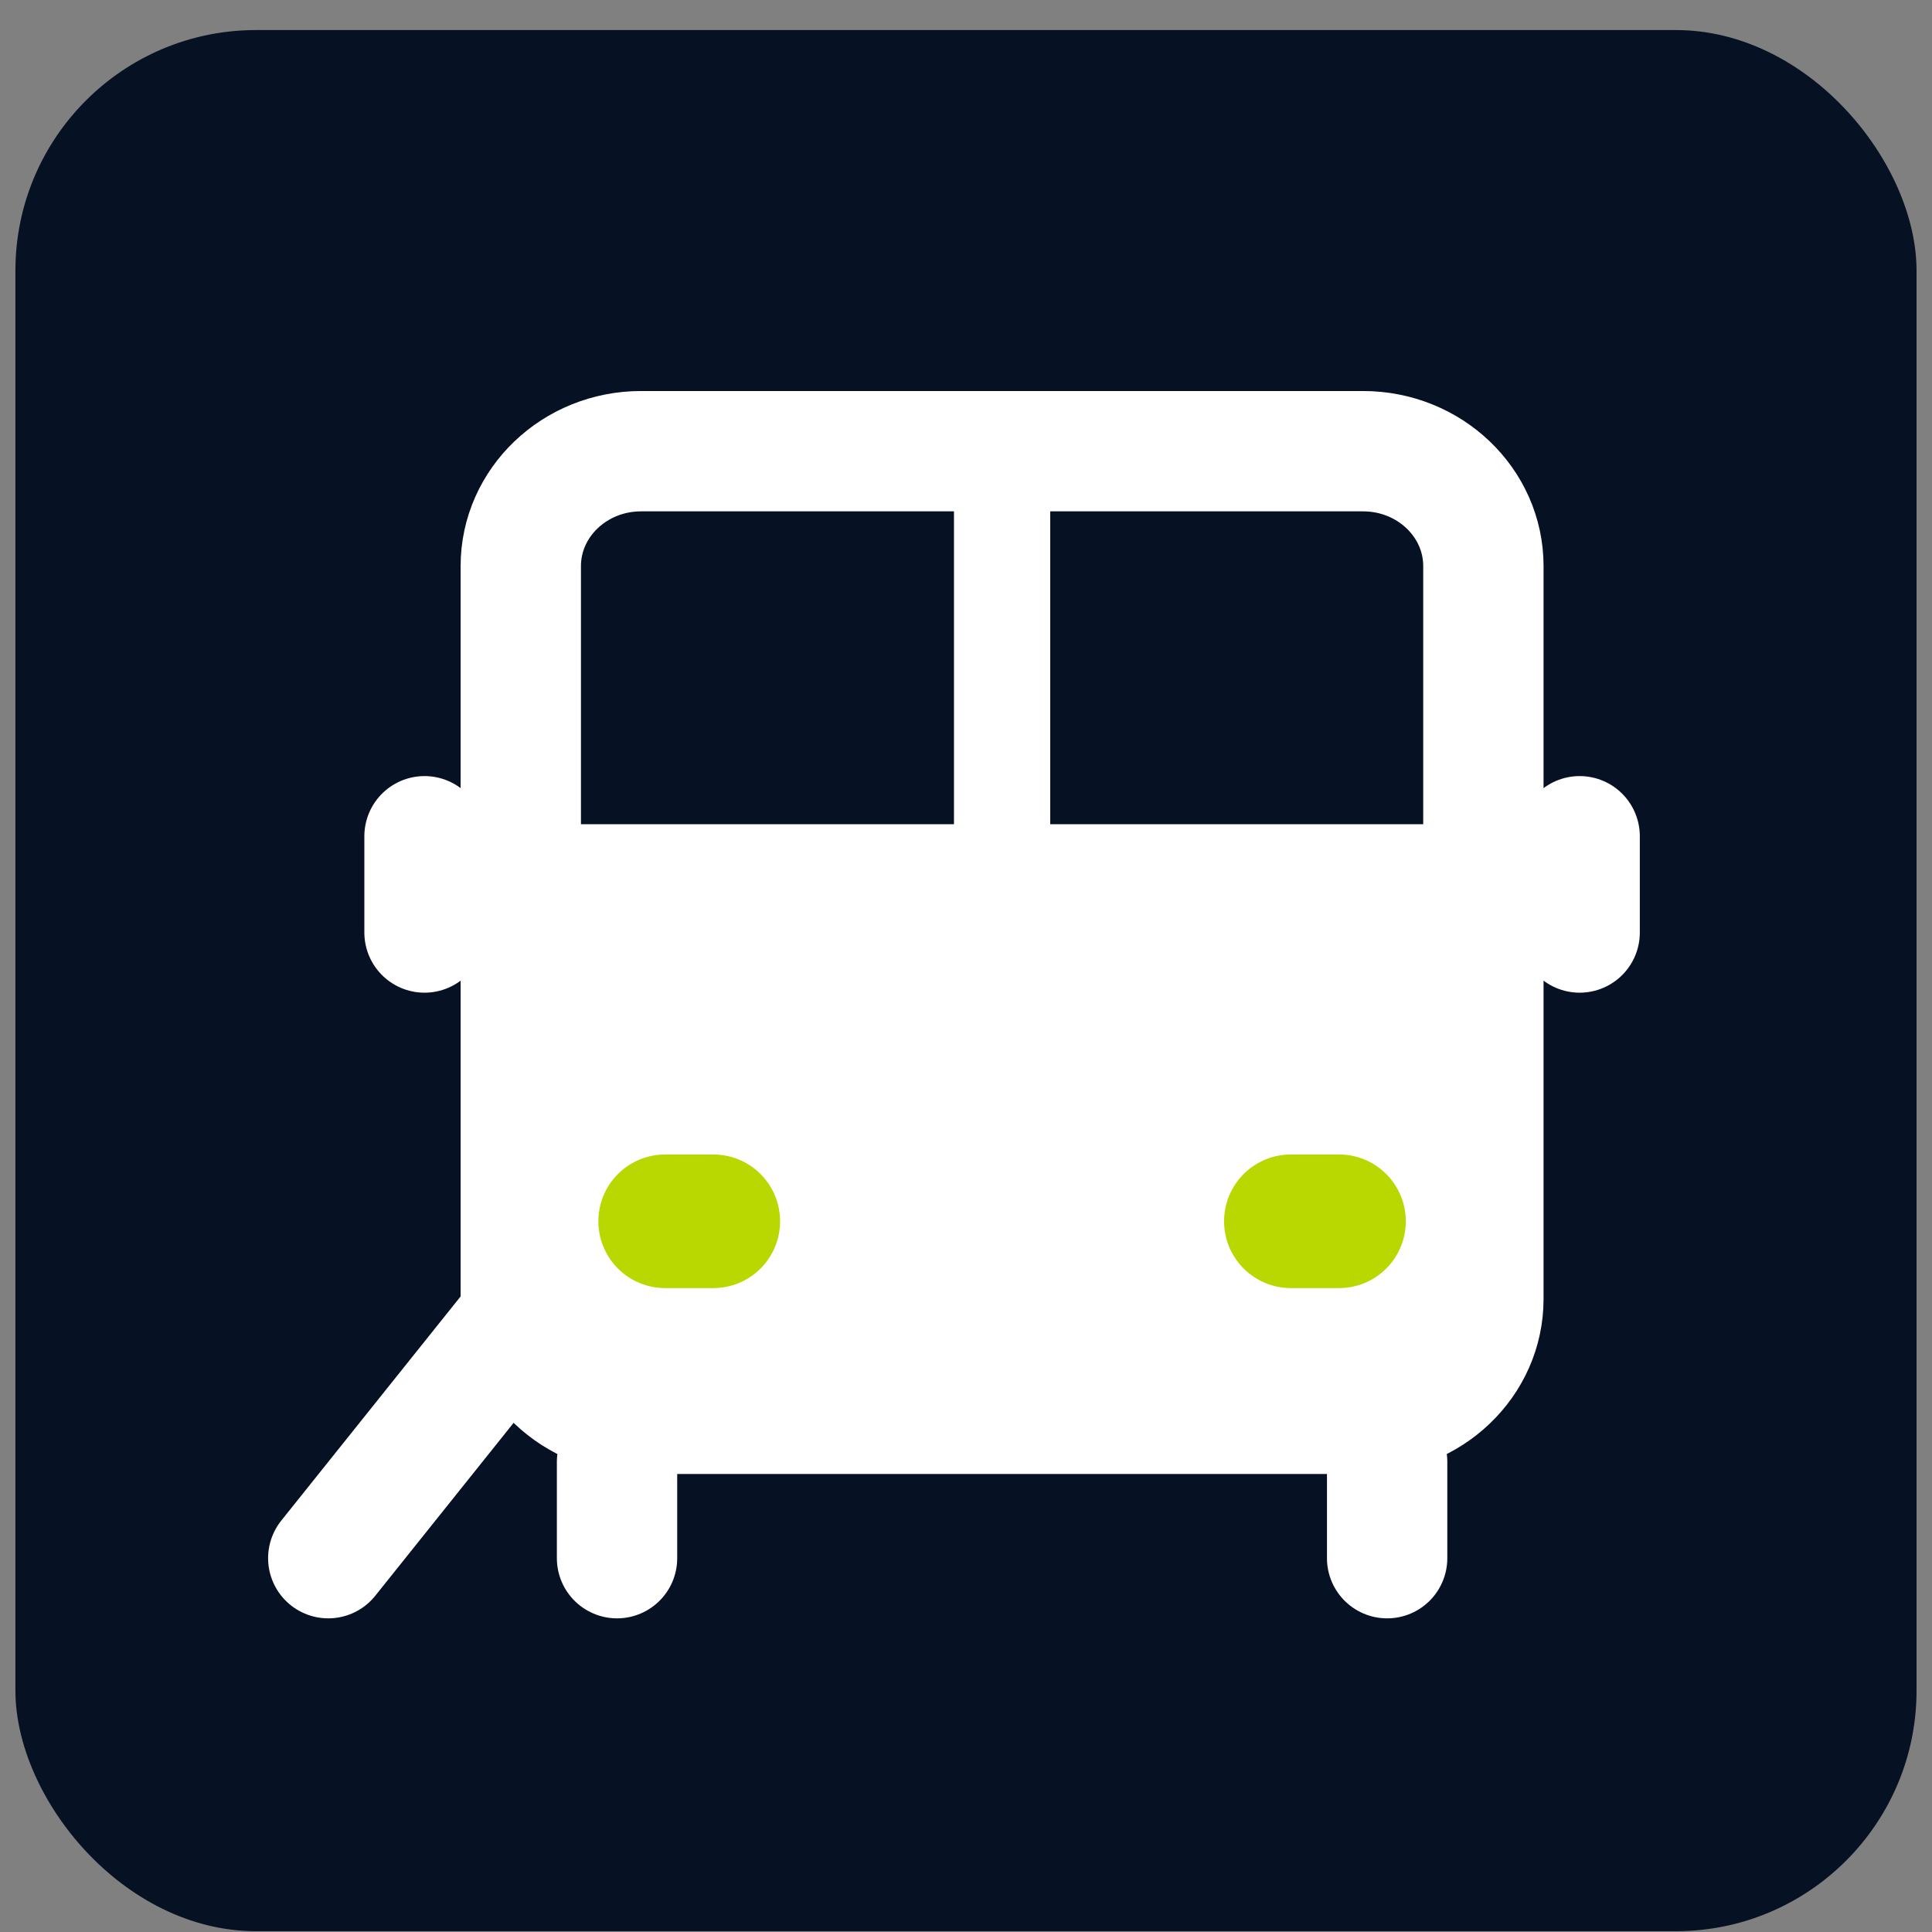 <svg width="45" height="45" viewBox="0 0 45 45" fill="none" xmlns="http://www.w3.org/2000/svg">
<rect x="0" y="0" width="45" height="45" fill="#808080" stroke="none"/>
<rect x="0.359" y="0.7" width="44.281" height="44.281" rx="5.605" fill="#071124"/>
<rect x="13.251" y="21.72" width="20.179" height="11.21" fill="white"/>
<path d="M31.748 10.509H14.932C13.385 10.509 12.13 11.708 12.13 13.186V30.254C12.13 31.732 13.385 32.93 14.932 32.93H31.748C33.296 32.93 34.551 31.732 34.551 30.254V13.186C34.551 11.708 33.296 10.509 31.748 10.509Z" stroke="white" stroke-width="2.803" stroke-linecap="round" stroke-linejoin="round"/>
<path d="M13.251 20.599H34.551" stroke="white" stroke-width="2.803" stroke-linecap="round" stroke-linejoin="round"/>
<path d="M16.614 28.446H15.493" stroke="#B9D700" stroke-width="3.112" stroke-linecap="round" stroke-linejoin="round"/>
<path d="M31.188 28.446H30.067" stroke="#B9D700" stroke-width="3.112" stroke-linecap="round" stroke-linejoin="round"/>
<path d="M23.341 10.509V20.599" stroke="white" stroke-width="2.242" stroke-linecap="round" stroke-linejoin="round"/>
<path d="M14.372 34.051V36.293" stroke="white" stroke-width="2.803" stroke-linecap="round" stroke-linejoin="round"/>
<path d="M9.888 19.478V21.72" stroke="white" stroke-width="2.803" stroke-linecap="round" stroke-linejoin="round"/>
<path d="M36.793 19.478V21.72" stroke="white" stroke-width="2.803" stroke-linecap="round" stroke-linejoin="round"/>
<path d="M32.309 36.293V34.051" stroke="white" stroke-width="2.803" stroke-linecap="round" stroke-linejoin="round"/>
<path d="M12.13 30.688L7.646 36.293" stroke="white" stroke-width="2.803" stroke-linecap="round" stroke-linejoin="round"/>
</svg>
